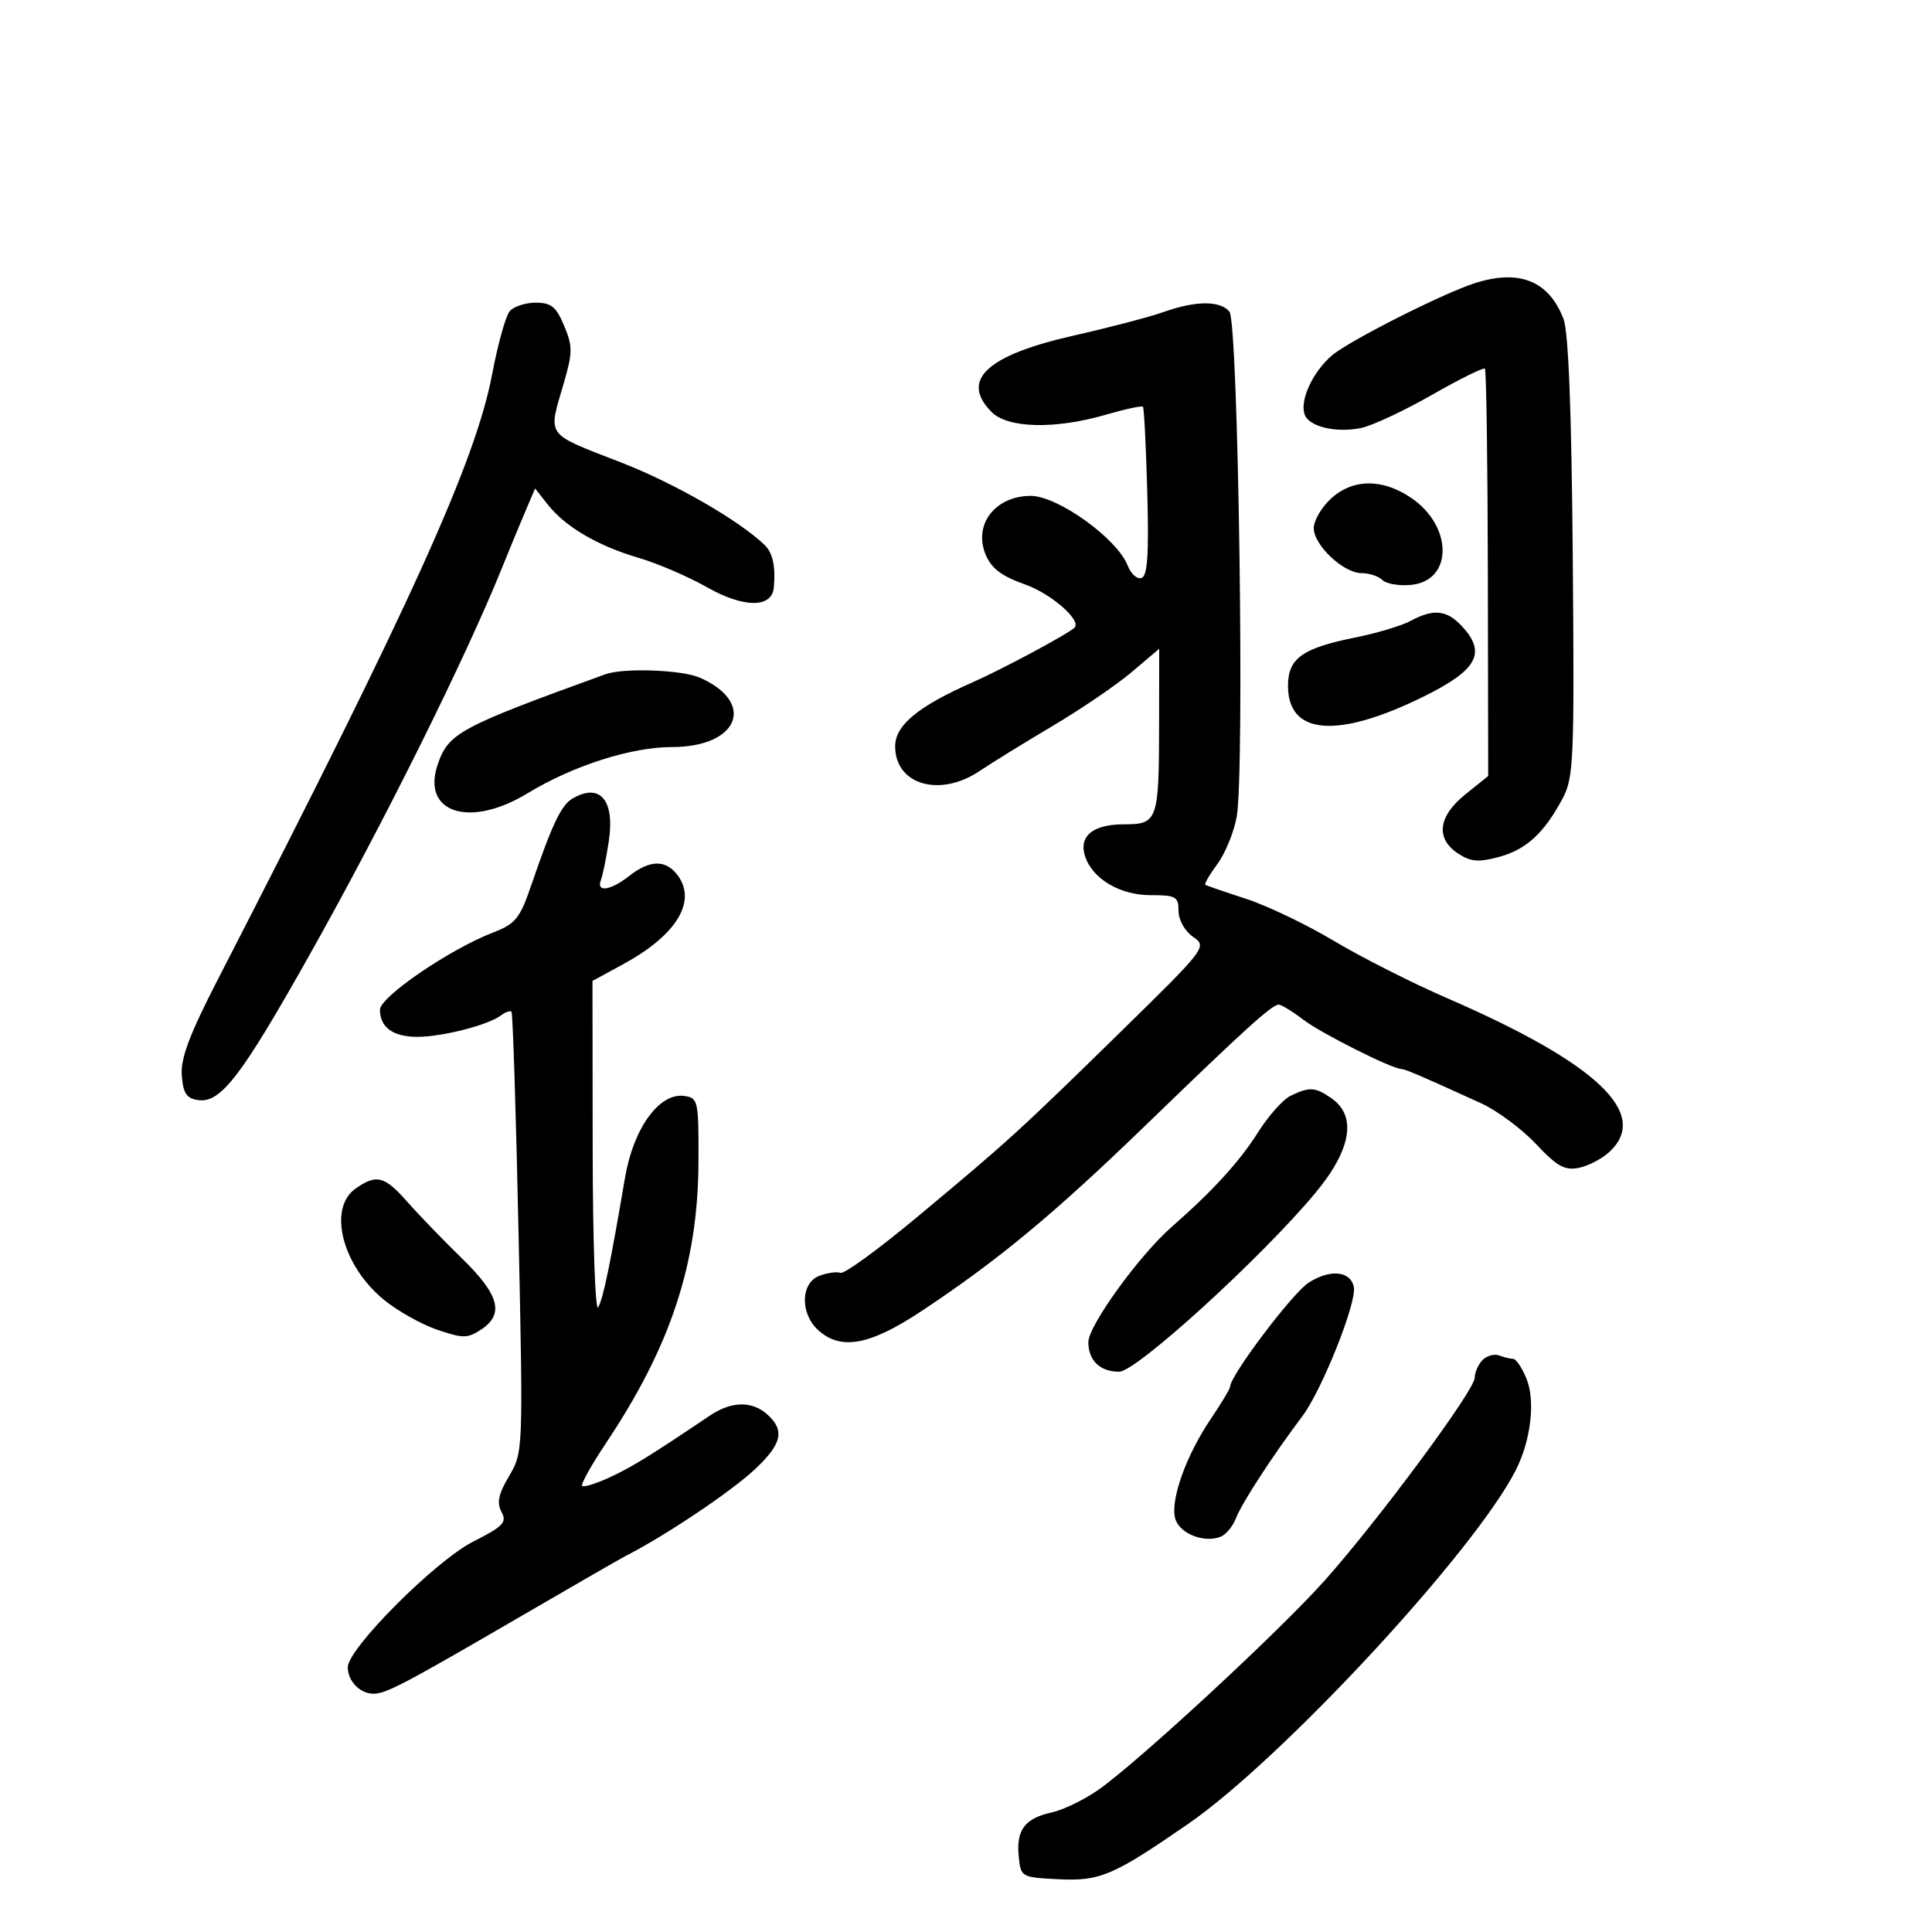 <svg xmlns="http://www.w3.org/2000/svg" width="300" height="300" viewBox="0 0 300 300" version="1.1">
	<path d="M 229 43.972 C 224.041 45.560, 209.441 52.946, 206.813 55.198 C 203.817 57.765, 201.770 62.237, 202.600 64.401 C 203.322 66.282, 207.506 67.259, 211.378 66.451 C 213.095 66.093, 218.027 63.785, 222.339 61.322 C 226.650 58.859, 230.357 57.024, 230.577 57.244 C 230.797 57.464, 231.002 71.787, 231.032 89.072 L 231.087 120.500 227.543 123.347 C 223.301 126.756, 222.877 130.218, 226.417 132.538 C 228.373 133.819, 229.579 133.921, 232.732 133.072 C 236.991 131.925, 239.758 129.390, 242.633 124 C 244.368 120.748, 244.480 118.091, 244.218 86.500 C 244.029 63.691, 243.553 51.513, 242.773 49.500 C 240.486 43.598, 235.908 41.761, 229 43.972 M 79.132 48.341 C 78.519 49.079, 77.301 53.467, 76.424 58.091 C 73.851 71.657, 63.822 93.791, 33.872 152 C 29.399 160.695, 28.022 164.354, 28.228 167 C 28.444 169.782, 28.968 170.566, 30.780 170.823 C 34.258 171.317, 37.455 167.153, 48 148.397 C 59.578 127.804, 72.285 102.238, 78.020 88 C 79.017 85.525, 80.566 81.778, 81.462 79.673 L 83.091 75.846 85.062 78.352 C 87.774 81.799, 92.828 84.764, 99.164 86.622 C 102.099 87.483, 106.882 89.539, 109.793 91.191 C 115.488 94.424, 119.865 94.441, 120.158 91.231 C 120.455 87.987, 120 85.857, 118.749 84.645 C 114.822 80.839, 104.788 75.062, 96.500 71.835 C 84.517 67.170, 85.086 67.953, 87.547 59.485 C 88.927 54.741, 88.932 53.773, 87.598 50.581 C 86.365 47.629, 85.588 47, 83.173 47 C 81.563 47, 79.744 47.604, 79.132 48.341 M 180.676 48.452 C 178.572 49.202, 172.272 50.852, 166.676 52.119 C 153.172 55.176, 149.045 59.045, 154 64 C 156.512 66.512, 163.848 66.681, 171.670 64.407 C 174.683 63.532, 177.294 62.969, 177.472 63.157 C 177.651 63.346, 177.955 69.312, 178.148 76.416 C 178.411 86.083, 178.187 89.437, 177.256 89.747 C 176.572 89.976, 175.607 89.113, 175.112 87.831 C 173.500 83.656, 164.255 77, 160.066 77 C 154.546 77, 151.112 81.443, 153.039 86.093 C 153.937 88.263, 155.499 89.450, 159.170 90.752 C 163.281 92.211, 168.020 96.373, 166.830 97.481 C 165.723 98.511, 155.639 103.913, 151 105.960 C 142.533 109.698, 139 112.623, 139 115.896 C 139 121.858, 145.926 123.879, 152.110 119.722 C 153.975 118.468, 159.100 115.307, 163.500 112.697 C 167.900 110.086, 173.412 106.328, 175.750 104.346 L 180 100.741 179.986 112.121 C 179.968 127.509, 179.798 128, 174.506 128 C 169.725 128, 167.492 129.824, 168.476 132.926 C 169.589 136.432, 173.884 139, 178.635 139 C 182.597 139, 183 139.225, 183 141.443 C 183 142.841, 183.960 144.559, 185.243 145.457 C 187.467 147.015, 187.375 147.136, 173.971 160.264 C 158.243 175.668, 156.498 177.255, 142.247 189.119 C 136.356 194.023, 131.078 197.862, 130.518 197.649 C 129.958 197.437, 128.488 197.639, 127.250 198.099 C 124.315 199.190, 124.201 203.967, 127.050 206.545 C 130.584 209.744, 135.080 208.904, 143.170 203.534 C 155.076 195.630, 163.682 188.487, 178.032 174.598 C 193.439 159.685, 197.508 156, 198.566 156 C 198.976 156, 200.704 157.061, 202.406 158.358 C 205.178 160.471, 216.192 166, 217.629 166 C 218.188 166, 221.077 167.243, 230 171.323 C 232.475 172.454, 236.300 175.293, 238.500 177.632 C 241.787 181.126, 242.976 181.787, 245.170 181.340 C 246.639 181.042, 248.776 179.925, 249.920 178.860 C 256.284 172.931, 248.006 165.102, 224.670 154.977 C 219.264 152.632, 211.375 148.640, 207.140 146.106 C 202.905 143.573, 196.753 140.628, 193.470 139.561 C 190.186 138.495, 187.348 137.518, 187.162 137.390 C 186.976 137.262, 187.816 135.815, 189.029 134.175 C 190.241 132.535, 191.592 129.237, 192.031 126.847 C 193.288 119.990, 192.286 50.050, 190.906 48.387 C 189.468 46.654, 185.648 46.678, 180.676 48.452 M 206.646 77.452 C 205.191 78.801, 204 80.847, 204 82 C 204 84.659, 208.617 89, 211.446 89 C 212.631 89, 214.083 89.483, 214.673 90.073 C 215.263 90.663, 217.257 91, 219.105 90.823 C 225.646 90.194, 225.636 81.693, 219.089 77.281 C 214.618 74.268, 210.013 74.332, 206.646 77.452 M 219 96.428 C 217.625 97.169, 213.800 98.317, 210.500 98.979 C 202.208 100.643, 200 102.225, 200 106.500 C 200 114.146, 207.647 114.762, 221 108.191 C 229.408 104.053, 230.870 101.385, 227.005 97.235 C 224.638 94.695, 222.596 94.489, 219 96.428 M 94 104.701 C 71.329 112.918, 69.630 113.831, 67.969 118.701 C 65.404 126.223, 72.919 128.650, 81.889 123.197 C 88.958 118.900, 98.009 116, 104.353 116 C 114.687 116, 117.469 109.117, 108.703 105.238 C 105.912 104.003, 96.842 103.672, 94 104.701 M 88.881 124.007 C 87.153 125.017, 85.739 127.989, 82.518 137.389 C 80.713 142.656, 80.077 143.443, 76.500 144.828 C 69.783 147.430, 59 154.802, 59 156.793 C 59 159.536, 61.030 161, 64.834 161 C 68.667 161, 75.820 159.166, 77.774 157.682 C 78.475 157.150, 79.217 156.892, 79.424 157.107 C 79.630 157.323, 80.124 172.800, 80.521 191.500 C 81.239 225.311, 81.231 225.521, 79.056 229.193 C 77.399 231.992, 77.113 233.342, 77.874 234.765 C 78.746 236.394, 78.165 237.005, 73.492 239.371 C 67.615 242.347, 54 255.988, 54 258.901 C 54 261.037, 55.911 263, 57.989 263 C 59.952 263, 62.698 261.556, 81.163 250.812 C 89.227 246.120, 96.427 241.975, 97.163 241.601 C 103.277 238.494, 113.583 231.580, 117.250 228.126 C 121.418 224.200, 121.891 222.116, 119.171 219.655 C 116.786 217.496, 113.577 217.557, 110.210 219.825 C 100.924 226.080, 98.094 227.825, 94.669 229.404 C 92.562 230.376, 90.640 230.973, 90.398 230.731 C 90.156 230.489, 91.801 227.531, 94.053 224.158 C 104.156 209.030, 108.386 196.206, 108.456 180.500 C 108.498 170.884, 108.414 170.488, 106.256 170.181 C 102.384 169.631, 98.362 175.176, 97.051 182.875 C 94.730 196.499, 93.686 201.542, 92.885 203 C 92.432 203.825, 92.047 192.759, 92.030 178.409 L 92 152.318 96.763 149.725 C 104.934 145.278, 108.171 140.117, 105.333 136.065 C 103.509 133.461, 100.982 133.440, 97.727 136 C 94.795 138.306, 92.546 138.626, 93.313 136.628 C 93.602 135.873, 94.152 133.169, 94.534 130.619 C 95.494 124.221, 93.169 121.501, 88.881 124.007 M 200.393 170.157 C 199.234 170.718, 196.984 173.240, 195.393 175.760 C 192.490 180.358, 188.344 184.903, 181.939 190.512 C 176.909 194.916, 169 205.850, 169 208.399 C 169 211.265, 170.807 213, 173.792 213 C 176.447 213, 195.897 195.274, 204.250 185.241 C 209.822 178.548, 210.722 173.320, 206.777 170.557 C 204.245 168.783, 203.344 168.726, 200.393 170.157 M 55.223 184.557 C 50.870 187.605, 53.105 196.468, 59.570 201.797 C 61.670 203.528, 65.405 205.631, 67.870 206.472 C 71.885 207.839, 72.595 207.840, 74.676 206.476 C 78.347 204.071, 77.554 201.076, 71.750 195.422 C 68.862 192.610, 65.051 188.664, 63.280 186.654 C 59.705 182.597, 58.477 182.277, 55.223 184.557 M 203.234 199.149 C 200.720 200.741, 191 213.617, 191 215.355 C 191 215.655, 189.643 217.910, 187.985 220.368 C 184.195 225.983, 181.741 232.823, 182.470 235.735 C 183.059 238.082, 186.866 239.649, 189.513 238.633 C 190.347 238.313, 191.423 237.027, 191.904 235.776 C 192.807 233.422, 197.678 225.936, 202.209 219.936 C 205.251 215.910, 210.707 202.239, 210.225 199.853 C 209.720 197.347, 206.579 197.031, 203.234 199.149 M 230.222 211.178 C 229.550 211.850, 228.996 213.097, 228.990 213.950 C 228.978 215.872, 214.191 235.862, 205.785 245.321 C 198.769 253.215, 176.599 273.723, 170.500 277.961 C 168.300 279.489, 165.069 281.052, 163.319 281.434 C 159.153 282.344, 157.793 284.131, 158.182 288.185 C 158.497 291.473, 158.546 291.502, 164.206 291.799 C 170.793 292.143, 172.776 291.304, 184.500 283.212 C 199.047 273.171, 228.893 240.964, 235.336 228.355 C 237.732 223.666, 238.449 217.499, 237.005 214.011 C 236.319 212.355, 235.399 211, 234.960 211 C 234.522 211, 233.552 210.765, 232.804 210.478 C 232.056 210.191, 230.894 210.506, 230.222 211.178" stroke="none" fill="black" fill-rule="evenodd"/>
</svg>